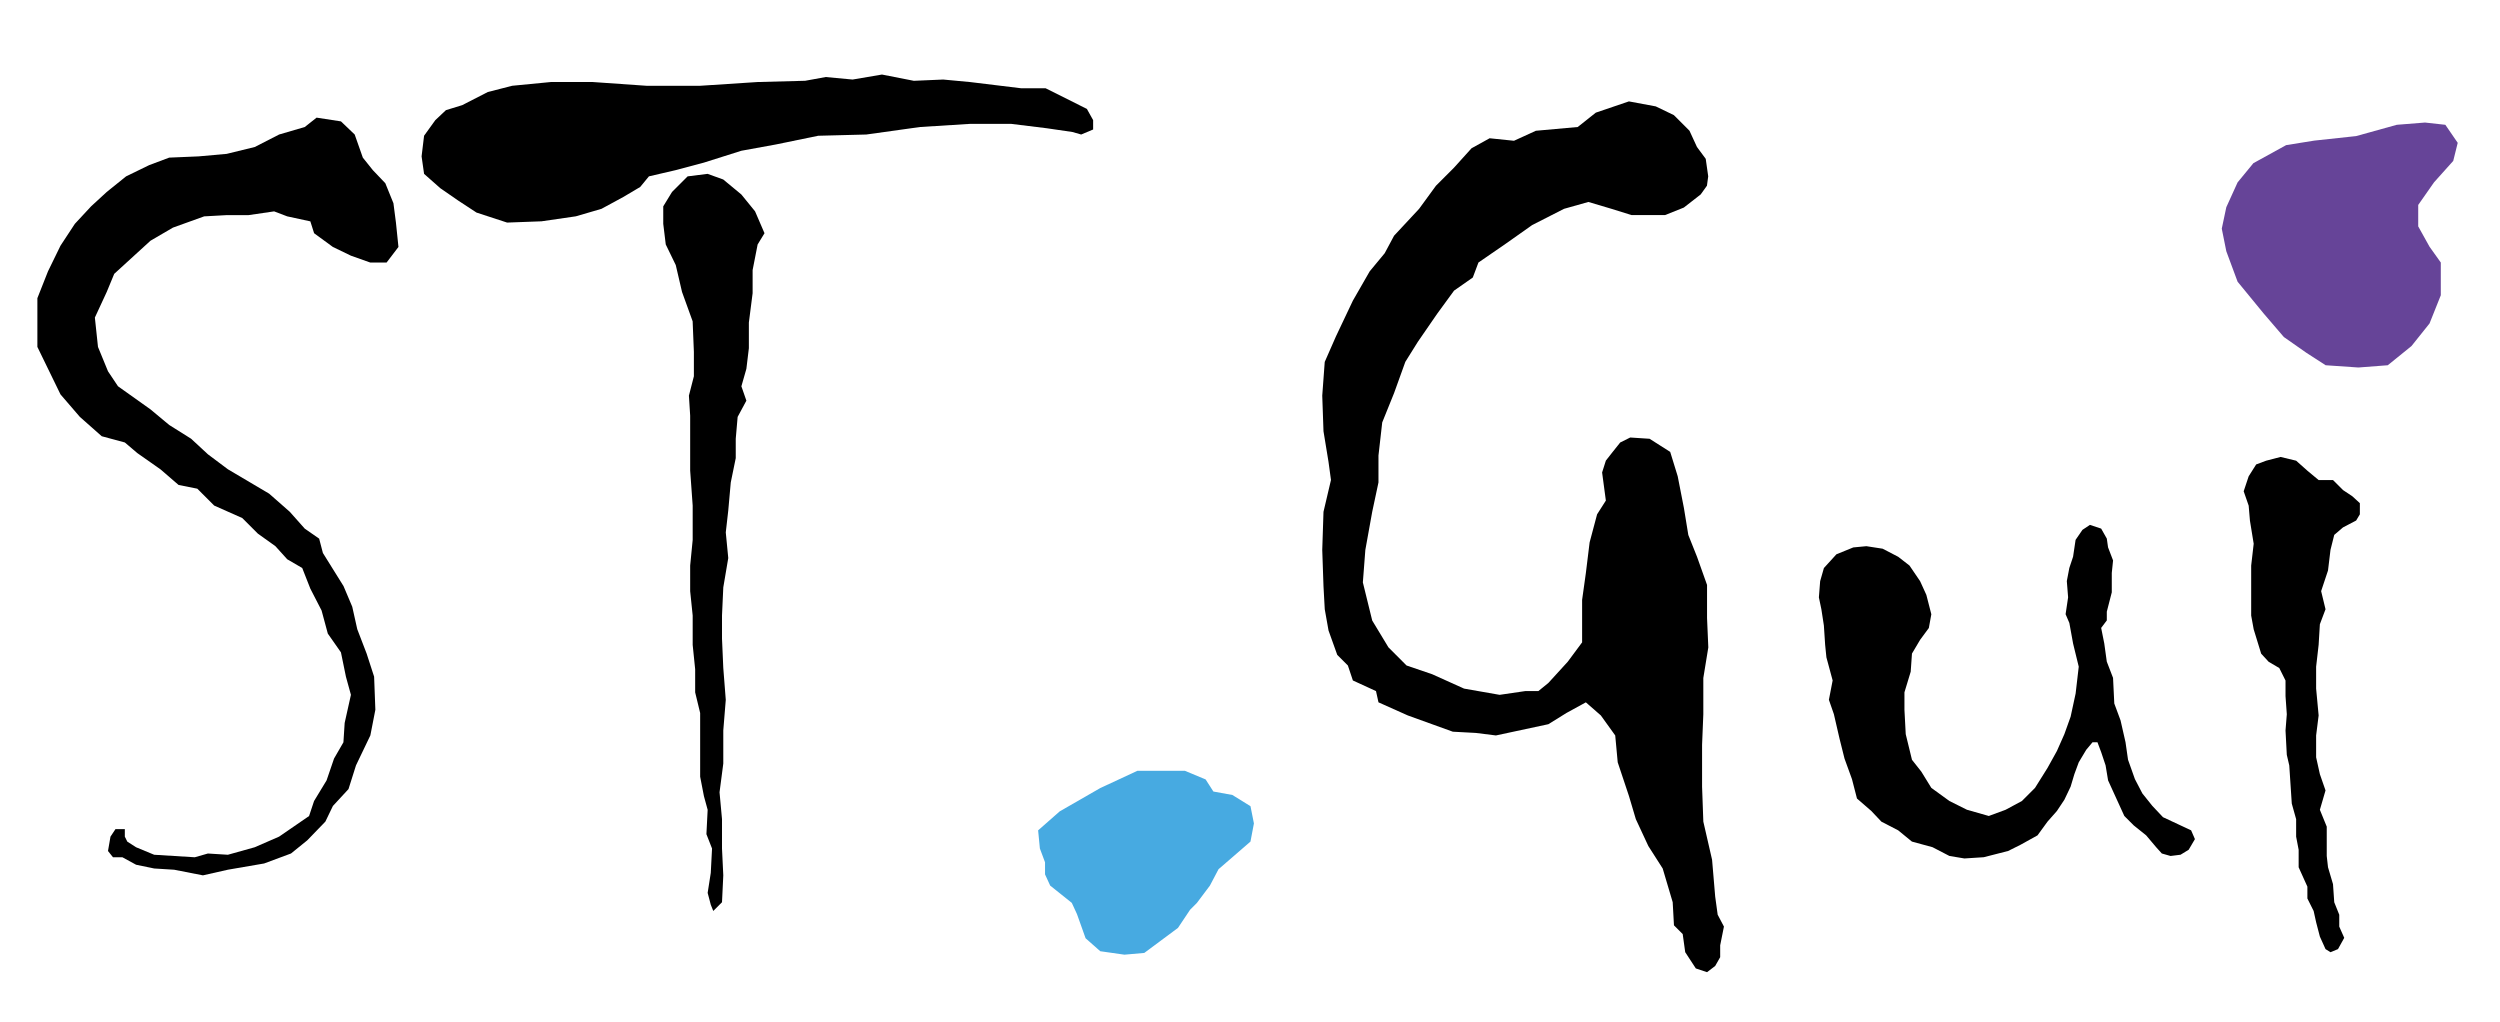 <?xml version="1.0" encoding="utf-8"?>
<!-- Generator: Adobe Illustrator 16.0.0, SVG Export Plug-In . SVG Version: 6.00 Build 0)  -->
<!DOCTYPE svg PUBLIC "-//W3C//DTD SVG 1.1//EN" "http://www.w3.org/Graphics/SVG/1.1/DTD/svg11.dtd">
<svg version="1.1" id="图层_1" xmlns="http://www.w3.org/2000/svg" xmlns:xlink="http://www.w3.org/1999/xlink" x="0px" y="0px"
	 width="118.666px" height="48.5px" viewBox="0 0 118.666 48.5" enable-background="new 0 0 118.666 48.5" xml:space="preserve">
<path fill="#664498" d="M116.659,6.78l-0.213,0.858l-0.912,1.018l-0.75,1.072v1.018l0.537,0.965l0.535,0.75v1.554l-0.535,1.339
	l-0.857,1.072l-1.125,0.911l-1.395,0.107l-1.553-0.107l-0.912-0.589l-1.072-0.75l-0.965-1.125l-1.231-1.501l-0.536-1.446
	l-0.215-1.072l0.215-1.018l0.536-1.179l0.75-0.912l1.554-0.856l1.34-0.215l1.982-0.214l1.93-0.536l1.34-0.107l0.965,0.107
	L116.659,6.78z"/>
<path d="M112.015,24.412l-0.178,0.296l-0.623,0.326l-0.416,0.356l-0.178,0.711l-0.118,0.979l-0.326,0.979l0.208,0.86l-0.268,0.711
	l-0.059,0.979l-0.119,1.038v1.038l0.119,1.275l-0.119,0.949v1.038l0.178,0.801l0.268,0.771l-0.268,0.919l0.326,0.8v1.394l0.06,0.534
	l0.237,0.801l0.059,0.86l0.238,0.593v0.563l0.236,0.534l-0.296,0.534l-0.356,0.148l-0.236-0.148l-0.268-0.593l-0.178-0.682
	l-0.118-0.534l-0.297-0.593v-0.563l-0.415-0.919v-0.83l-0.119-0.623v-0.83l-0.207-0.741l-0.119-1.809l-0.117-0.504l-0.061-1.156
	l0.061-0.771l-0.061-0.86v-0.741l-0.296-0.593l-0.504-0.296l-0.356-0.386l-0.355-1.156l-0.119-0.652v-2.372l0.119-1.038
	l-0.178-1.097l-0.06-0.711l-0.237-0.682l0.237-0.711l0.356-0.563l0.475-0.178l0.682-0.178l0.74,0.178l0.534,0.475l0.534,0.444h0.682
	l0.475,0.475l0.444,0.296l0.356,0.326V24.412z"/>
<path d="M18.913,11.722l-0.564,0.741h-0.771l-0.919-0.326L15.8,11.722l-0.891-0.652l-0.178-0.563l-1.097-0.237l-0.622-0.237
	l-1.217,0.178h-1.037l-1.067,0.059l-1.482,0.534l-1.067,0.623l-1.72,1.571l-0.356,0.86l-0.563,1.215l0.148,1.394l0.475,1.157
	L5.6,18.334l1.542,1.097l0.89,0.741l1.038,0.652l0.8,0.741l0.949,0.711l1.956,1.156l0.979,0.86l0.712,0.801l0.683,0.474l0.178,0.682
	l0.979,1.571l0.414,0.979l0.238,1.067l0.444,1.156l0.356,1.097l0.059,1.571l-0.237,1.216l-0.682,1.423l-0.356,1.126l-0.74,0.801
	L15.443,39l-0.86,0.889l-0.77,0.623l-1.275,0.474l-1.72,0.296L9.632,41.55l-1.363-0.267l-0.949-0.059L6.46,41.046L5.808,40.69H5.362
	l-0.236-0.296l0.118-0.682l0.237-0.356h0.444v0.356l0.118,0.237l0.416,0.267l0.859,0.356l1.928,0.119l0.622-0.178l0.949,0.059
	l1.274-0.356l1.156-0.504l1.424-0.979l0.236-0.711l0.594-0.979l0.355-1.038l0.445-0.771l0.059-0.919l0.297-1.334l-0.237-0.86
	l-0.237-1.156l-0.623-0.89l-0.296-1.097l-0.534-1.038l-0.385-0.979l-0.712-0.415l-0.563-0.623l-0.83-0.593L11.5,24.59l-1.334-0.593
	l-0.801-0.801l-0.89-0.178l-0.859-0.741l-1.098-0.771l-0.593-0.504l-1.097-0.296l-1.038-0.919l-0.919-1.067l-0.534-1.097
	l-0.563-1.157v-2.313l0.504-1.275l0.593-1.216l0.682-1.038l0.771-0.83l0.741-0.682l0.92-0.741l1.097-0.534l0.949-0.356l1.394-0.059
	l1.334-0.119l1.334-0.326l1.156-0.593l1.216-0.356l0.563-0.445l1.156,0.178l0.652,0.623l0.386,1.097l0.474,0.593l0.594,0.623
	l0.385,0.949l0.119,0.919L18.913,11.722z"/>
<path d="M51.884,6.148l-0.564,0.237l-0.414-0.119l-1.217-0.178l-1.689-0.208h-1.957L43.67,6.029l-2.55,0.356l-2.283,0.059
	l-2.016,0.415L35.19,7.156l-1.779,0.563l-1.334,0.356l-1.275,0.296l-0.414,0.504L29.587,9.35l-1.038,0.563l-1.216,0.355
	l-1.631,0.237l-1.631,0.06l-1.453-0.475l-0.859-0.563l-0.859-0.593l-0.771-0.682l-0.118-0.83l0.118-0.979l0.534-0.741l0.504-0.474
	l0.771-0.237l1.216-0.623l1.157-0.297l1.838-0.178h1.986l2.55,0.178h2.55l2.729-0.178l2.253-0.059l0.978-0.178l1.275,0.119
	l1.394-0.237l1.513,0.297l1.393-0.06l1.275,0.119l2.432,0.296h1.156l1.957,0.979l0.297,0.534V6.148z M36.288,11.07l-0.326,0.534
	l-0.238,1.216v1.097l-0.178,1.394v1.216l-0.118,0.979l-0.237,0.83l0.237,0.682l-0.415,0.771l-0.09,1.038v0.919L34.687,22.9
	l-0.119,1.334l-0.118,1.038l0.118,1.216l-0.236,1.394l-0.061,1.334v1.097l0.061,1.394l0.118,1.512l-0.118,1.453v1.571l-0.178,1.364
	l0.117,1.275v1.394l0.061,1.275l-0.061,1.275l-0.414,0.415l-0.119-0.296l-0.148-0.563l0.148-0.949l0.06-1.156l-0.267-0.682
	l0.059-1.156l-0.178-0.652l-0.178-0.919v-3.024l-0.237-0.979v-1.097l-0.118-1.156v-1.394l-0.119-1.156v-1.216l0.119-1.215v-1.631
	l-0.119-1.66v-2.609L32.7,18.779l0.236-0.919v-1.156l-0.059-1.453l-0.504-1.394l-0.297-1.275l-0.475-0.979l-0.119-0.979v-0.83
	l0.416-0.682l0.741-0.741l0.948-0.119l0.742,0.267l0.859,0.711l0.652,0.801L36.288,11.07z"/>
<path fill="#47AAE1" d="M59.519,39.086l-0.164,0.861l-1.516,1.311l-0.41,0.779l-0.615,0.819l-0.326,0.328l-0.574,0.86l-1.599,1.188
	l-0.942,0.083l-1.148-0.164l-0.696-0.615l-0.409-1.147l-0.246-0.533l-1.025-0.819l-0.245-0.533V40.93l-0.245-0.656l-0.083-0.86
	l1.024-0.901l1.926-1.107l1.763-0.819h2.254l0.984,0.41l0.368,0.574l0.902,0.164l0.859,0.532L59.519,39.086z"/>
<path d="M81.829,43.981l-0.178,0.89v0.563l-0.237,0.416l-0.386,0.296l-0.533-0.178l-0.504-0.771l-0.119-0.86l-0.415-0.415
	l-0.06-1.097l-0.475-1.601l-0.682-1.067l-0.593-1.275l-0.326-1.097l-0.534-1.601l-0.118-1.275l-0.682-0.949l-0.712-0.623
	l-0.919,0.504l-0.86,0.534l-2.49,0.534l-0.949-0.119l-1.097-0.059l-2.135-0.771l-1.394-0.623l-0.118-0.534l-1.097-0.504
	l-0.238-0.711l-0.504-0.504l-0.414-1.156l-0.179-1.008l-0.06-1.097l-0.059-1.72l0.059-1.809l0.355-1.512l-0.117-0.86l-0.238-1.453
	l-0.059-1.69l0.118-1.601l0.534-1.216l0.801-1.69l0.8-1.394l0.712-0.86l0.444-0.83l1.187-1.275l0.801-1.097l0.859-0.86l0.83-0.919
	l0.859-0.475l1.156,0.119l1.039-0.475l1.986-0.178l0.859-0.682l1.571-0.534l1.274,0.237l0.86,0.415l0.741,0.741l0.355,0.771
	l0.416,0.563l0.118,0.83l-0.06,0.445l-0.297,0.415l-0.8,0.623l-0.89,0.356H77.44l-0.948-0.296l-1.097-0.326l-1.156,0.326
	l-1.513,0.771l-1.216,0.859l-1.334,0.919l-0.267,0.711l-0.89,0.623l-0.801,1.097l-0.919,1.334l-0.593,0.949l-0.534,1.482
	l-0.563,1.394l-0.178,1.571V22.9l-0.297,1.394l-0.326,1.809l-0.118,1.542l0.444,1.809l0.771,1.275l0.859,0.86l1.217,0.415
	l1.512,0.682l1.689,0.296l1.216-0.178h0.622l0.475-0.386l0.92-1.008l0.682-0.919v-2.016l0.178-1.275l0.178-1.453l0.355-1.334
	l0.416-0.652l-0.178-1.334l0.178-0.563l0.326-0.415l0.355-0.445l0.475-0.237l0.919,0.06l0.979,0.623l0.356,1.156l0.296,1.512
	l0.208,1.275l0.414,1.038l0.475,1.334v1.571l0.06,1.394l-0.237,1.453v1.72l-0.059,1.453v1.986L80.851,39l0.415,1.809l0.148,1.749
	l0.118,0.86L81.829,43.981z"/>
<path d="M104.185,39.83l-0.296,0.504l-0.386,0.237l-0.475,0.059l-0.414-0.118l-0.268-0.297l-0.475-0.563l-0.592-0.475l-0.445-0.445
	l-0.771-1.69l-0.118-0.711l-0.208-0.623l-0.178-0.474h-0.236l-0.297,0.356l-0.355,0.593l-0.208,0.563l-0.178,0.593l-0.297,0.623
	l-0.355,0.534L97.188,39l-0.475,0.652l-0.801,0.444l-0.594,0.297l-1.156,0.296l-0.918,0.059l-0.713-0.119l-0.8-0.415l-0.979-0.267
	l-0.652-0.534L89.302,39l-0.475-0.504l-0.683-0.593l-0.237-0.919l-0.355-0.979l-0.237-0.949L87.048,33.9l-0.237-0.682l0.178-0.919
	l-0.296-1.097l-0.06-0.593l-0.06-0.919l-0.119-0.771l-0.118-0.563l0.06-0.771l0.178-0.623l0.594-0.652l0.8-0.326l0.622-0.059
	l0.771,0.119l0.741,0.385l0.534,0.415l0.504,0.741l0.297,0.652l0.236,0.919l-0.118,0.652l-0.415,0.563l-0.386,0.652l-0.06,0.86
	l-0.297,0.979v0.83l0.061,1.156l0.296,1.216l0.444,0.563l0.475,0.771l0.859,0.623l0.831,0.415l1.038,0.296l0.8-0.296l0.771-0.415
	l0.623-0.623l0.594-0.949l0.444-0.801l0.355-0.801l0.297-0.83l0.237-1.097l0.148-1.275l-0.268-1.097l-0.178-0.979l-0.178-0.415
	l0.119-0.801l-0.061-0.771l0.119-0.623l0.178-0.534l0.119-0.8l0.326-0.475l0.355-0.237l0.533,0.178l0.268,0.474l0.059,0.415
	l0.238,0.623l-0.061,0.593v0.919l-0.236,0.919v0.415l-0.268,0.356l0.148,0.741l0.119,0.86l0.297,0.771l0.059,1.216l0.297,0.801
	l0.236,1.038l0.119,0.83l0.326,0.919l0.355,0.682l0.475,0.593l0.504,0.534l1.334,0.623L104.185,39.83z"/>
</svg>
